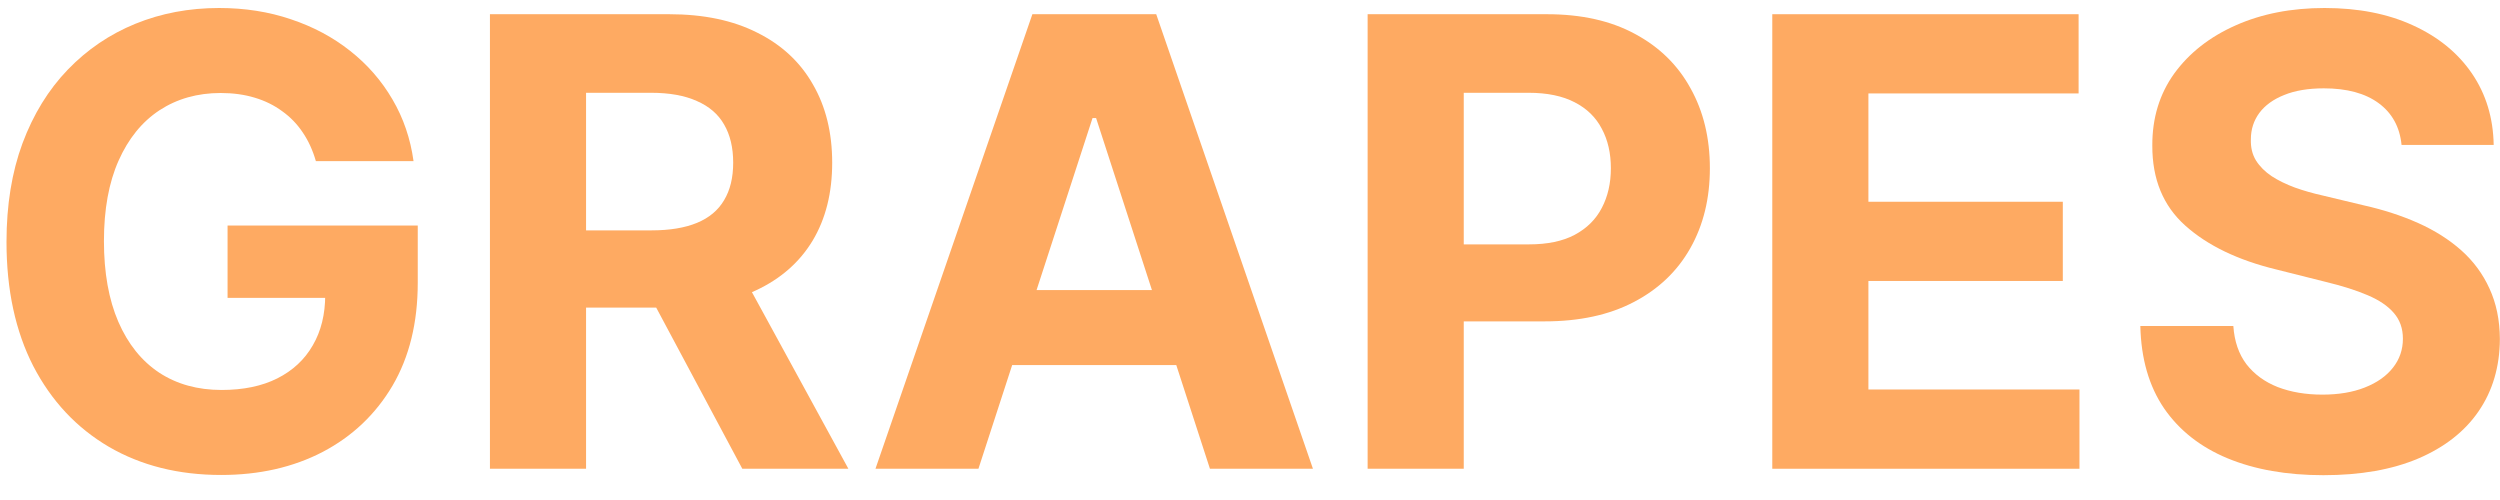 <svg width="80" height="16" viewBox="0 0 80 16" fill="none" xmlns="http://www.w3.org/2000/svg">
<path d="M10.108 5.156C10.009 4.811 9.869 4.505 9.689 4.24C9.509 3.97 9.289 3.743 9.029 3.558C8.773 3.369 8.48 3.224 8.148 3.125C7.821 3.026 7.459 2.976 7.061 2.976C6.318 2.976 5.665 3.161 5.101 3.53C4.542 3.899 4.107 4.437 3.794 5.142C3.482 5.843 3.326 6.7 3.326 7.713C3.326 8.726 3.48 9.588 3.787 10.298C4.095 11.008 4.531 11.551 5.094 11.925C5.658 12.294 6.323 12.479 7.09 12.479C7.786 12.479 8.38 12.356 8.873 12.109C9.37 11.858 9.748 11.506 10.009 11.051C10.274 10.597 10.407 10.059 10.407 9.439L11.032 9.531H7.282V7.216H13.368V9.048C13.368 10.327 13.098 11.425 12.559 12.344C12.019 13.258 11.275 13.963 10.329 14.46C9.382 14.953 8.297 15.199 7.076 15.199C5.712 15.199 4.514 14.898 3.482 14.297C2.45 13.691 1.645 12.831 1.067 11.719C0.494 10.601 0.208 9.276 0.208 7.741C0.208 6.562 0.378 5.511 0.719 4.588C1.065 3.66 1.548 2.874 2.168 2.23C2.788 1.586 3.51 1.096 4.334 0.76C5.158 0.424 6.051 0.256 7.012 0.256C7.836 0.256 8.603 0.376 9.313 0.618C10.023 0.855 10.653 1.191 11.202 1.626C11.756 2.062 12.208 2.58 12.559 3.182C12.909 3.778 13.134 4.437 13.233 5.156H10.108Z" fill="#FEAA62"/>
<path d="M15.678 15V0.455H21.417C22.515 0.455 23.453 0.651 24.229 1.044C25.011 1.432 25.605 1.984 26.012 2.699C26.424 3.409 26.63 4.245 26.63 5.206C26.63 6.172 26.422 7.003 26.005 7.699C25.588 8.39 24.985 8.92 24.194 9.29C23.408 9.659 22.456 9.844 21.339 9.844H17.496V7.372H20.842C21.429 7.372 21.916 7.292 22.305 7.131C22.693 6.97 22.982 6.728 23.171 6.406C23.365 6.084 23.462 5.684 23.462 5.206C23.462 4.723 23.365 4.316 23.171 3.984C22.982 3.653 22.691 3.402 22.298 3.232C21.909 3.056 21.419 2.969 20.827 2.969H18.754V15H15.678ZM23.533 8.381L27.148 15H23.754L20.217 8.381H23.533Z" fill="#FEAA62"/>
<path d="M31.31 15H28.015L33.036 0.455H36.999L42.014 15H38.718L35.075 3.778H34.961L31.31 15ZM31.104 9.283H38.889V11.683H31.104V9.283Z" fill="#FEAA62"/>
<path d="M43.764 15V0.455H49.503C50.606 0.455 51.546 0.665 52.322 1.087C53.099 1.503 53.691 2.083 54.098 2.827C54.51 3.565 54.716 4.418 54.716 5.384C54.716 6.349 54.508 7.202 54.091 7.94C53.674 8.679 53.071 9.254 52.28 9.666C51.494 10.078 50.542 10.284 49.425 10.284H45.767V7.82H48.928C49.519 7.82 50.007 7.718 50.391 7.514C50.779 7.306 51.068 7.019 51.257 6.655C51.451 6.286 51.548 5.862 51.548 5.384C51.548 4.901 51.451 4.479 51.257 4.119C51.068 3.755 50.779 3.473 50.391 3.274C50.002 3.071 49.51 2.969 48.913 2.969H46.84V15H43.764Z" fill="#FEAA62"/>
<path d="M56.713 15V0.455H66.515V2.99H59.789V6.456H66.01V8.991H59.789V12.464H66.543V15H56.713Z" fill="#FEAA62"/>
<path d="M76.85 4.638C76.793 4.065 76.549 3.62 76.119 3.303C75.688 2.985 75.103 2.827 74.364 2.827C73.862 2.827 73.439 2.898 73.093 3.04C72.747 3.177 72.482 3.369 72.298 3.615C72.118 3.861 72.028 4.141 72.028 4.453C72.018 4.714 72.073 4.941 72.191 5.135C72.314 5.329 72.482 5.497 72.695 5.639C72.908 5.777 73.155 5.897 73.434 6.001C73.713 6.101 74.012 6.186 74.329 6.257L75.636 6.57C76.27 6.712 76.853 6.901 77.383 7.138C77.913 7.375 78.372 7.666 78.761 8.011C79.149 8.357 79.45 8.764 79.663 9.233C79.88 9.702 79.992 10.239 79.996 10.845C79.992 11.735 79.764 12.507 79.315 13.161C78.87 13.809 78.226 14.313 77.383 14.673C76.545 15.028 75.534 15.206 74.35 15.206C73.176 15.206 72.153 15.026 71.282 14.666C70.415 14.306 69.738 13.774 69.251 13.068C68.768 12.358 68.514 11.48 68.491 10.433H71.467C71.5 10.921 71.639 11.328 71.886 11.655C72.137 11.977 72.47 12.221 72.887 12.386C73.308 12.547 73.784 12.628 74.315 12.628C74.835 12.628 75.288 12.552 75.671 12.401C76.059 12.249 76.36 12.038 76.573 11.768C76.786 11.499 76.893 11.188 76.893 10.838C76.893 10.511 76.796 10.237 76.602 10.014C76.412 9.792 76.133 9.602 75.763 9.446C75.399 9.29 74.951 9.148 74.421 9.02L72.837 8.622C71.611 8.324 70.643 7.857 69.933 7.223C69.222 6.589 68.87 5.734 68.874 4.659C68.87 3.778 69.104 3.009 69.577 2.351C70.056 1.693 70.711 1.179 71.545 0.81C72.378 0.44 73.325 0.256 74.386 0.256C75.465 0.256 76.407 0.44 77.212 0.81C78.022 1.179 78.652 1.693 79.102 2.351C79.551 3.009 79.783 3.771 79.798 4.638H76.85Z" fill="#FEAA62"/>
</svg>
